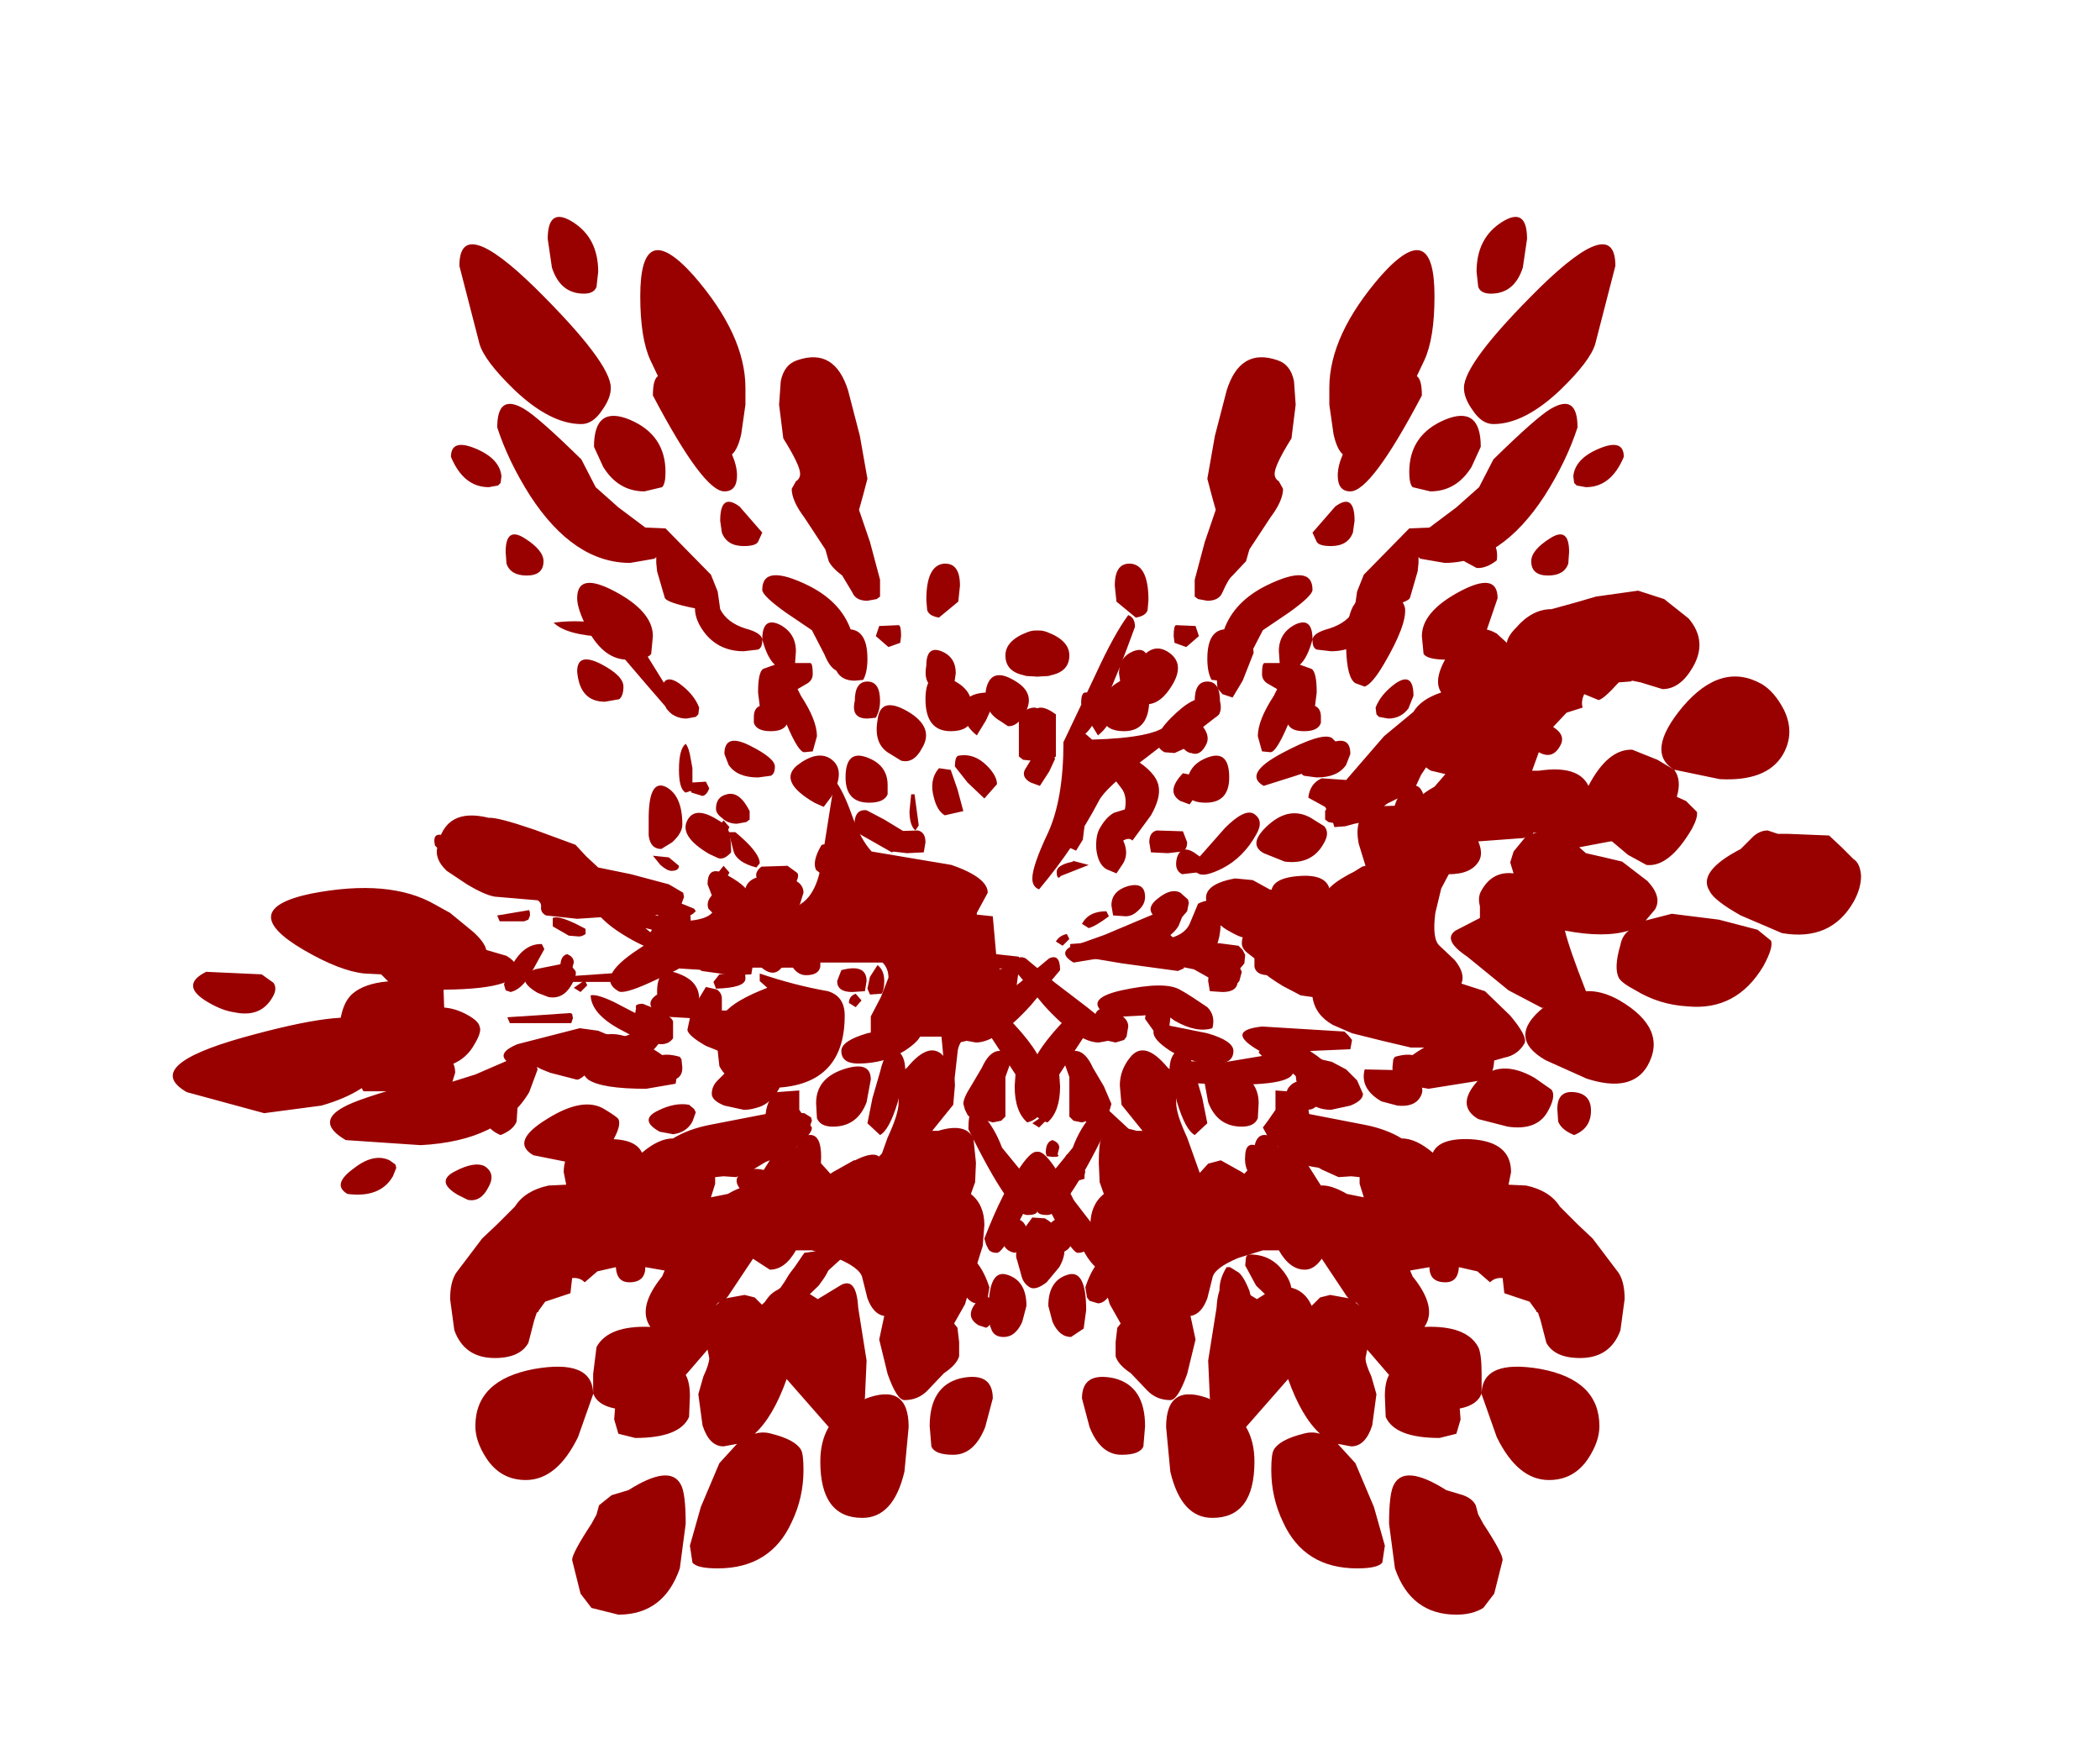 <?xml version="1.0" encoding="UTF-8" standalone="no"?>
<svg xmlns:ffdec="https://www.free-decompiler.com/flash" xmlns:xlink="http://www.w3.org/1999/xlink" ffdec:objectType="frame" height="103.95px" width="124.8px" xmlns="http://www.w3.org/2000/svg">
  <g transform="matrix(1.0, 0.0, 0.0, 1.0, 54.3, 58.95)">
    <use ffdec:characterId="674" height="83.05" transform="matrix(1.0, 0.0, 0.0, 1.0, -44.05, -46.05)" width="100.35" xlink:href="#shape0"/>
  </g>
  <defs>
    <g id="shape0" transform="matrix(1.0, 0.0, 0.0, 1.0, 44.05, 46.05)">
      <path d="M0.3 -9.9 L0.1 -9.6 Q-0.25 -9.9 -0.25 -10.75 L-0.15 -11.75 0.05 -11.75 0.3 -9.9 M8.75 -6.9 L8.65 -6.8 Q8.5 -6.75 8.5 -7.15 8.5 -7.5 9.25 -7.7 9.55 -7.75 9.45 -7.8 L10.4 -7.55 8.75 -6.9 M9.65 4.25 L9.4 4.5 8.75 3.85 9.0 3.6 9.65 4.25 M0.35 10.8 L-0.15 11.95 -0.75 12.9 -1.25 12.65 -0.45 11.45 0.25 10.5 0.3 10.45 0.35 10.8 M-22.8 -6.5 L-22.95 -6.15 -27.75 -7.4 -27.75 -7.8 -24.95 -7.45 Q-23.1 -7.05 -22.8 -6.5 M-21.2 -7.85 Q-21.45 -7.5 -21.9 -7.5 L-22.95 -7.7 Q-23.7 -7.95 -23.9 -8.25 L-23.9 -8.7 -22.45 -8.4 -21.3 -7.95 -21.2 -7.85 M-25.85 -1.7 Q-25.85 -1.35 -26.75 -1.35 L-28.05 -1.7 -28.05 -2.1 -25.95 -2.0 -25.85 -1.7 M-21.45 -4.4 Q-21.05 -4.6 -19.5 -3.75 L-19.5 -3.45 Q-19.7 -3.3 -19.9 -3.3 L-20.5 -3.35 -21.45 -3.9 -21.45 -4.4 M-24.6 -4.2 L-24.65 -4.3 -24.75 -4.55 -22.95 -4.85 Q-22.8 -4.95 -22.8 -4.55 L-22.9 -4.3 -23.15 -4.2 -24.6 -4.2 M-21.05 -0.9 L-16.65 -1.2 Q-16.5 -1.3 -16.5 -0.9 L-16.6 -0.65 -16.8 -0.6 -21.0 -0.6 -21.05 -0.9 M-11.0 -9.5 L-10.6 -9.5 Q-9.15 -8.3 -9.15 -7.65 L-9.35 -7.4 Q-10.5 -7.7 -10.7 -8.35 L-11.0 -9.5 M-14.4 -7.2 Q-14.65 -7.2 -15.05 -7.55 L-15.5 -8.1 -14.55 -8.0 -13.95 -7.5 Q-13.95 -7.2 -14.4 -7.2 M-12.95 -4.8 Q-13.25 -4.5 -13.5 -4.5 L-14.25 -4.8 Q-14.8 -5.1 -14.85 -5.55 L-14.15 -5.4 -13.05 -4.95 -12.95 -4.8 M-3.65 4.8 L-3.15 5.0 Q-3.05 5.25 -3.7 5.25 L-4.25 5.0 -4.0 4.75 -3.65 4.8 M-16.3 3.25 L-16.5 2.6 -14.65 2.8 -16.3 3.25 M-20.3 1.3 L-20.25 1.55 -20.35 1.85 -20.6 1.85 -24.0 1.85 -24.15 1.5 -20.4 1.25 -20.3 1.3 M-27.0 3.45 Q-27.0 3.75 -27.7 3.95 L-28.85 4.35 -29.15 4.1 Q-28.6 3.05 -27.05 3.15 L-27.0 3.45" fill="#990000" fill-rule="evenodd" stroke="none"/>
      <path d="M13.15 -21.7 Q11.1 -16.05 10.2 -15.35 L10.6 -15.0 Q14.3 -15.1 15.1 -15.9 15.85 -16.7 16.3 -16.7 L16.75 -16.6 16.9 -16.3 13.65 -13.8 Q11.4 -12.15 11.0 -11.35 9.55 -8.6 7.45 -6.1 7.05 -6.25 7.05 -6.75 7.05 -7.5 8.0 -9.5 8.9 -11.5 8.9 -14.85 L10.8 -18.85 Q11.9 -21.25 12.75 -22.4 13.15 -22.25 13.15 -21.7 M4.9 -2.25 L6.25 -2.1 6.3 -1.75 6.0 0.5 Q5.95 1.3 4.45 1.85 2.65 2.5 2.6 3.65 L2.35 5.85 1.95 6.05 Q1.5 5.6 1.6 4.95 L1.8 4.25 1.65 2.65 -2.55 2.65 -2.55 1.45 -1.95 0.3 -1.5 -0.85 Q-1.5 -1.4 -1.85 -1.75 L-6.05 -1.75 -6.65 -1.45 -11.7 -1.45 Q-15.2 -2.1 -17.25 -3.4 -19.3 -4.65 -19.55 -6.25 L-19.2 -6.5 Q-14.95 -4.2 -14.15 -4.2 -12.05 -4.2 -11.85 -4.95 -11.6 -5.7 -11.2 -5.7 L-8.75 -5.3 Q-8.25 -4.95 -7.75 -4.95 -5.85 -4.95 -5.45 -7.85 L-4.7 -12.6 Q-4.2 -12.0 -3.65 -10.45 -3.15 -9.05 -2.5 -8.35 L2.25 -7.55 Q4.4 -6.8 4.4 -5.9 L3.75 -4.7 3.75 -4.6 4.7 -4.5 4.9 -2.25 M9.25 -3.15 L8.85 -2.75 8.45 -3.0 Q8.65 -3.35 9.1 -3.45 L9.25 -3.15 M5.1 -1.4 L5.1 -1.35 5.3 -1.4 5.1 -1.4 M9.3 -2.85 L10.55 -2.95 12.1 -2.75 15.5 -2.35 16.1 -1.7 16.05 -1.4 15.7 -1.25 12.4 -1.7 9.7 -2.15 9.3 -2.4 9.3 -2.85 M12.75 -5.5 L12.35 -5.1 12.0 -5.35 Q12.0 -5.7 12.35 -5.9 L12.75 -5.5 M10.4 -3.8 L10.0 -4.05 Q10.4 -4.8 11.45 -4.8 L11.6 -4.5 Q10.8 -3.9 10.4 -3.8 M10.15 10.9 L10.15 11.1 9.8 11.2 Q9.4 11.2 9.1 10.6 L8.9 10.0 9.1 9.65 9.3 9.6 10.2 10.65 10.15 10.9 M7.65 4.7 L7.25 5.1 6.9 4.85 Q6.9 4.5 7.25 4.3 L7.65 4.7 M0.1 10.0 L-0.3 9.95 -0.4 9.75 Q-0.25 8.95 0.2 8.8 0.6 8.95 0.6 9.4 L0.45 9.9 0.45 9.95 0.1 10.0 M0.2 7.65 L-0.2 8.0 -0.5 8.0 -0.6 7.65 Q-0.6 7.2 0.05 7.35 L0.2 7.65 M7.85 7.65 L7.45 8.05 7.05 7.8 7.7 7.35 7.85 7.65 M8.65 9.25 L8.55 9.65 Q8.75 9.8 8.25 9.8 L7.9 9.75 7.85 9.55 Q7.85 8.9 8.25 8.8 8.65 8.95 8.65 9.25 M6.75 6.8 L6.35 6.55 7.0 6.1 7.1 6.4 6.75 6.8 M9.1 12.8 L9.3 12.4 9.5 12.35 11.0 14.3 12.0 16.3 11.9 16.55 11.5 16.65 Q10.65 16.65 9.8 14.8 9.1 13.3 9.1 12.8 M-21.4 -7.0 L-21.4 -6.1 -21.8 -5.9 Q-22.7 -6.35 -23.75 -7.85 -23.75 -8.65 -22.95 -8.4 -22.1 -8.15 -21.4 -7.0 M-25.3 -8.9 L-25.7 -9.15 -25.1 -9.7 -24.7 -9.3 -25.3 -8.9 M-27.55 -7.95 Q-27.8 -8.05 -28.45 -8.7 -28.65 -9.6 -27.8 -9.25 L-25.45 -8.55 -25.3 -8.25 Q-25.45 -7.85 -26.2 -7.85 L-27.55 -7.95 M-26.85 -9.5 Q-26.95 -9.25 -27.2 -9.1 L-27.6 -9.35 Q-27.6 -9.75 -27.2 -9.9 L-26.85 -9.5 M-21.95 -2.55 L-22.75 -1.1 Q-23.3 -0.15 -23.95 0.0 L-24.25 -0.1 -24.35 -0.45 Q-23.55 -2.9 -22.1 -2.85 L-21.95 -2.55 M-20.95 -1.3 L-21.0 -1.5 Q-21.0 -2.15 -20.6 -2.25 -20.2 -2.1 -20.2 -1.75 L-20.3 -1.4 -20.25 -1.3 -20.6 -1.25 -20.95 -1.3 M-13.25 -13.85 L-13.15 -13.3 -13.15 -12.45 -12.35 -12.5 -12.15 -12.1 Q-12.3 -11.7 -12.55 -11.65 L-13.2 -11.85 -13.25 -11.95 -13.55 -11.85 Q-13.95 -12.05 -13.95 -13.2 -13.95 -14.45 -13.55 -14.75 -13.35 -14.5 -13.25 -13.85 M-14.35 -16.5 L-15.95 -18.35 -18.3 -21.1 Q-20.65 -21.2 -21.4 -21.95 -17.8 -22.4 -16.1 -20.4 L-13.9 -16.85 -13.95 -16.6 -14.35 -16.5 M-11.7 -9.7 L-11.3 -10.2 -10.95 -9.8 Q-11.05 -9.55 -11.3 -9.45 L-11.7 -9.7 M-10.95 -7.1 Q-11.05 -6.85 -11.3 -6.75 L-11.7 -7.0 -11.3 -7.5 -10.95 -7.1 M-19.4 -0.4 L-19.8 0.0 -20.2 -0.25 -19.55 -0.7 -19.4 -0.4 M-15.55 -3.7 L-15.95 -3.8 -15.65 -3.55 -15.55 -3.7 M-14.0 -1.1 L-13.9 -0.8 -14.25 -0.4 -14.65 -0.65 -14.0 -1.1 M-11.9 -0.6 L-11.55 -1.05 -10.15 -1.2 Q-10.0 -1.3 -10.0 -0.8 -10.0 -0.25 -11.75 -0.2 L-11.9 -0.6 M-9.15 -1.1 Q-7.1 -0.4 -5.1 -0.05 -4.1 0.25 -4.1 1.4 -4.1 5.7 -8.6 5.7 -10.9 5.7 -11.55 4.4 L-11.7 3.0 Q-11.7 1.8 -11.25 1.25 -10.65 0.5 -8.7 -0.25 L-9.15 -0.65 -9.15 -1.1 M-2.6 -0.9 L-2.15 -1.6 Q-1.75 -1.3 -1.75 -0.65 -1.75 -0.15 -1.9 0.1 L-2.6 0.15 -2.75 -0.2 -2.6 -0.9 M-3.6 -0.9 L-3.45 -0.6 -3.85 -0.2 -4.25 -0.45 -3.6 -0.9 M-3.45 0.9 L-3.85 0.65 Q-3.85 0.25 -3.45 0.1 L-3.1 0.5 -3.45 0.9 M-1.0 9.25 L-0.95 9.6 Q-0.95 9.95 -1.25 10.35 L-2.35 11.1 -2.65 11.05 -2.75 10.7 Q-1.9 9.3 -1.1 9.2 L-1.0 9.25 M-2.75 12.35 L-3.15 12.75 -3.5 12.2 Q-3.3 11.9 -2.9 12.05 L-2.75 12.35 M-0.95 11.7 L-1.35 12.1 -1.75 11.85 Q-1.55 11.5 -1.1 11.4 L-0.95 11.7 M-14.3 2.75 Q-14.55 3.1 -15.0 3.1 -15.85 3.1 -17.3 2.3 -19.15 1.35 -19.2 0.2 -18.85 0.1 -17.8 0.6 L-16.55 1.25 -16.5 0.95 Q-16.6 0.7 -16.1 0.7 -14.4 1.35 -14.3 1.75 L-14.3 2.75 M-11.25 21.75 L-11.35 21.3 Q-11.35 20.7 -9.75 19.25 L-7.9 17.55 -6.5 15.5 -5.1 15.3 -4.65 15.1 -4.2 14.9 -3.85 14.95 -3.85 15.0 -3.7 15.3 -10.8 21.75 -11.25 21.75 M-27.25 4.8 L-27.45 5.45 -28.85 5.9 -32.7 5.9 -33.65 4.2 -34.15 2.75 Q-34.15 0.8 -33.35 0.1 -31.95 -1.1 -27.95 -0.4 L-27.85 2.4 Q-27.85 3.55 -27.55 3.95 -27.25 4.3 -27.25 4.8" fill="#990000" fill-rule="evenodd" stroke="none"/>
      <path d="M11.25 -16.2 L11.25 -17.0 Q11.25 -18.1 12.65 -18.65 14.0 -19.2 14.0 -17.4 14.0 -15.5 12.5 -15.5 11.45 -15.5 11.25 -16.2 M11.5 -12.45 L10.5 -11.5 Q9.75 -12.1 9.75 -12.35 9.75 -12.85 10.35 -13.45 11.1 -14.2 12.0 -14.05 L12.25 -13.4 11.5 -12.45 M18.75 -12.75 Q18.75 -11.25 17.35 -11.25 16.45 -11.25 16.25 -11.75 L16.25 -12.3 Q16.25 -13.5 17.5 -13.95 18.75 -14.4 18.75 -12.75 M6.5 -19.4 Q6.5 -21.9 7.9 -21.4 9.25 -20.9 9.25 -20.0 9.25 -18.75 7.35 -18.75 L6.6 -18.8 6.5 -19.4 M2.5 -18.95 L2.4 -18.25 Q2.35 -18.0 1.75 -18.0 0.5 -18.0 0.75 -19.4 0.75 -20.6 1.65 -20.25 2.5 -19.9 2.5 -18.95 M2.65 -23.2 L1.5 -22.25 Q0.9 -22.35 0.8 -22.7 L0.75 -23.3 Q0.75 -25.3 1.75 -25.45 2.75 -25.55 2.75 -24.15 L2.65 -23.2 M4.75 -17.15 L4.3 -16.15 3.75 -15.25 Q3.0 -15.85 3.0 -16.5 L3.1 -17.3 Q3.4 -17.8 4.5 -17.8 L4.75 -17.15 M7.65 -14.0 Q7.6 -13.75 7.0 -13.75 L6.5 -13.8 6.25 -14.0 6.25 -16.5 Q7.35 -17.3 7.65 -16.5 L7.75 -15.35 7.65 -14.0 M6.65 -2.0 L8.4 -0.55 10.3 0.9 10.8 1.3 Q11.0 0.8 11.75 1.1 12.75 1.45 12.75 2.05 L12.65 2.65 12.5 2.85 12.0 3.0 11.55 2.9 11.0 3.0 Q9.75 3.0 7.75 0.8 L6.0 -1.3 Q6.0 -2.3 6.65 -2.0 M16.25 -8.9 Q16.25 -8.45 15.95 -8.35 L15.1 -8.25 14.1 -8.3 14.0 -8.9 Q14.0 -9.5 14.45 -9.6 L16.0 -9.55 16.25 -8.9 M14.9 -3.7 L15.4 -3.25 Q16.15 -3.5 16.4 -4.05 L16.9 -5.25 Q18.25 -5.9 18.25 -4.3 18.25 -2.75 17.6 -2.2 17.1 -1.75 15.85 -1.75 L14.05 -1.95 13.75 -2.4 Q13.3 -1.75 12.6 -1.75 L11.85 -1.8 11.75 -2.4 Q11.75 -3.0 12.5 -3.5 L13.75 -4.0 14.9 -3.7 M13.35 -4.85 Q13.0 -4.5 12.6 -4.5 L11.85 -4.55 11.75 -5.15 Q11.75 -6.0 12.75 -6.3 13.75 -6.55 13.75 -5.65 13.75 -5.2 13.35 -4.85 M17.5 -0.65 Q17.5 -1.7 19.0 -1.3 L19.25 -0.65 Q19.25 0.0 18.35 0.0 L17.6 -0.05 17.5 -0.65 M19.5 -2.9 Q19.5 -4.1 21.5 -3.6 23.5 -3.05 23.5 -2.25 23.5 -1.1 23.05 -1.25 L22.0 -1.65 Q21.65 -1.0 21.1 -1.0 20.35 -1.0 20.25 -1.5 L20.25 -2.0 19.8 -2.35 Q19.5 -2.6 19.5 -2.9 M23.25 -4.5 Q21.9 -4.5 21.45 -5.25 L21.25 -5.9 Q21.25 -6.8 23.0 -6.9 24.75 -7.0 24.75 -5.8 24.75 -4.5 23.25 -4.5 M24.25 -1.65 L24.4 -2.05 25.0 -2.5 25.55 -3.0 25.75 -3.5 Q26.7 -3.65 27.25 -3.2 27.75 -2.8 27.75 -2.25 27.75 -1.55 27.3 -1.25 L25.5 -1.0 24.35 -1.05 24.25 -1.65 M42.0 20.1 Q41.4 21.75 39.6 21.75 38.1 21.75 37.6 20.85 L37.25 19.5 37.1 19.05 37.0 19.0 37.0 18.95 36.6 18.4 35.1 17.9 35.0 17.0 Q34.55 16.95 34.25 17.25 L33.5 16.6 32.4 16.35 Q32.35 17.25 31.6 17.25 30.65 17.25 30.65 16.35 L29.5 16.55 29.65 16.9 Q31.15 18.75 30.35 19.9 32.85 19.8 33.55 21.1 33.75 21.5 33.75 22.7 L33.75 23.85 Q33.8 21.8 37.25 22.4 40.75 23.05 40.75 25.8 40.75 26.7 40.1 27.7 39.25 29.0 37.75 29.0 35.9 29.0 34.65 26.45 L33.75 23.9 33.75 23.85 Q33.5 24.55 32.45 24.75 L32.5 25.4 32.25 26.25 31.25 26.5 Q28.6 26.5 28.05 25.25 L28.0 24.0 Q28.0 23.2 28.25 22.75 L28.2 22.7 26.95 21.25 26.85 21.75 Q26.85 22.1 27.2 22.85 L27.5 23.9 27.25 25.75 Q26.85 27.0 26.0 27.0 L25.2 26.85 26.25 28.0 27.35 30.6 28.0 32.9 27.85 33.9 Q27.6 34.25 26.35 34.25 23.2 34.25 21.95 31.5 21.25 30.05 21.25 28.4 21.25 27.45 21.4 27.2 21.75 26.6 23.15 26.25 23.65 26.1 24.15 26.25 23.05 25.25 22.25 23.0 L19.75 25.85 Q20.25 26.7 20.25 27.9 20.25 31.25 17.75 31.25 15.9 31.25 15.25 28.5 L15.0 25.85 Q15.0 23.15 17.65 24.2 L17.6 24.15 17.5 21.9 18.0 18.75 Q18.1 16.95 19.0 17.4 L20.4 18.25 20.95 17.9 Q21.35 17.5 21.85 17.5 23.15 17.5 23.65 18.65 L24.15 18.15 24.75 18.0 25.85 18.2 25.75 18.1 24.25 15.85 Q23.8 16.5 23.25 16.5 22.35 16.5 21.7 15.35 L20.75 15.35 19.3 15.8 Q17.85 16.4 17.75 17.0 L17.45 18.2 Q17.1 19.15 16.45 19.25 L16.75 20.65 16.25 22.7 Q15.7 24.25 15.25 24.25 14.45 24.25 13.9 23.7 L12.9 22.65 Q12.15 22.15 12.0 21.65 L12.0 20.8 12.1 19.95 12.3 19.7 11.65 18.55 11.15 16.85 10.6 15.1 10.5 13.85 Q10.5 12.65 11.3 12.0 L11.05 11.3 11.0 10.15 Q11.0 9.0 11.15 8.7 11.6 7.75 13.25 8.25 L13.6 8.25 12.35 6.7 12.25 5.55 Q12.25 4.65 12.85 3.9 13.7 2.8 15.1 4.5 15.55 4.8 15.6 5.45 L15.6 6.6 Q15.6 7.25 16.25 8.65 L17.0 10.75 17.5 10.2 18.25 10.0 19.5 10.7 19.65 10.8 20.55 9.8 21.65 9.2 21.5 9.0 21.05 8.6 20.75 8.05 21.05 7.65 21.5 7.0 21.5 5.85 22.85 5.95 Q23.4 6.35 23.5 7.25 L26.85 7.9 Q28.1 8.15 29.0 8.7 29.85 8.7 30.85 9.55 31.25 8.65 33.15 8.75 35.5 8.9 35.5 10.7 L35.35 11.45 36.4 11.5 Q37.8 11.8 38.4 12.75 L39.45 13.8 40.35 14.65 41.9 16.7 Q42.25 17.25 42.25 18.25 L42.0 20.1 M34.35 3.15 L34.5 3.9 Q34.5 4.85 34.05 5.2 L30.6 5.75 28.85 5.45 28.75 4.85 Q28.75 4.25 30.25 3.35 31.75 2.5 32.6 2.5 33.95 2.5 34.35 3.15 M39.25 8.5 Q38.5 8.2 38.3 7.7 L38.25 6.95 Q38.25 5.85 39.25 5.95 40.25 6.05 40.25 7.05 40.25 8.1 39.25 8.5 M25.1 5.75 Q25.1 6.0 24.5 6.0 23.8 6.0 22.2 4.55 L20.75 3.2 23.0 3.15 Q25.25 4.55 25.25 5.25 L25.1 5.75 M20.45 7.5 Q20.25 8.0 19.5 8.0 18.05 8.0 17.5 6.55 L17.25 5.2 Q17.25 4.05 18.9 4.6 20.5 5.15 20.5 6.6 L20.45 7.5 M24.2 11.5 Q24.8 11.45 25.75 12.0 L26.75 12.2 26.5 11.4 26.5 11.25 26.5 11.0 26.0 10.95 25.25 11.0 24.25 10.55 23.5 10.1 23.25 10.0 24.2 11.5 M26.25 18.45 L26.5 18.65 26.3 18.45 26.25 18.45 M18.0 4.25 Q16.45 4.25 15.25 3.5 14.25 2.85 14.25 2.4 L14.25 2.3 13.75 1.6 Q13.75 1.05 14.5 0.85 15.25 0.7 15.25 1.55 L15.2 2.0 17.45 2.45 Q19.0 2.9 19.0 3.5 19.0 4.25 18.0 4.25 M11.3 5.6 L11.75 6.65 11.65 7.0 11.5 7.3 11.0 7.5 10.65 7.4 10.5 7.6 10.0 7.75 9.5 7.65 9.25 7.4 9.25 5.05 9.0 4.35 Q9.0 3.5 9.6 3.5 10.2 3.5 10.65 4.5 L11.3 5.6 M6.05 4.9 L5.3 3.75 4.25 2.15 Q4.25 0.1 6.0 1.95 7.75 3.85 7.75 4.9 L7.75 5.3 7.75 5.75 7.7 6.85 Q7.5 7.55 6.75 7.75 6.0 7.1 6.0 5.6 L6.05 4.9 M4.1 7.3 Q4.8 8.05 5.25 9.25 L6.6 10.9 6.8 11.15 6.85 10.85 7.0 10.85 Q7.0 8.45 8.3 10.3 9.4 11.8 10.5 14.65 L10.4 15.0 10.25 15.3 Q10.1 15.5 9.75 15.5 9.35 15.5 7.85 12.5 L7.5 12.45 7.5 12.5 7.35 13.0 Q7.35 13.25 6.75 13.25 5.75 13.25 3.25 8.15 3.25 6.35 4.1 7.3 M6.0 13.45 Q6.75 13.55 6.75 14.45 6.75 15.25 6.0 15.5 5.25 15.35 5.25 14.5 5.25 13.35 6.0 13.45 M2.0 13.8 L1.6 14.7 1.0 15.5 Q0.25 15.35 0.25 14.5 0.25 13.6 1.15 13.2 2.0 12.8 2.0 13.8 M3.75 18.5 Q2.9 18.5 2.25 15.9 L2.35 15.35 Q3.8 15.4 4.5 17.55 L4.4 18.15 4.25 18.35 3.75 18.5 M8.0 18.65 Q8.0 17.15 9.15 16.8 10.25 16.45 10.25 18.9 L10.1 20.0 9.35 20.5 Q8.65 20.5 8.25 19.6 L8.0 18.65 M11.9 22.95 Q13.75 23.4 13.75 25.8 L13.65 27.0 Q13.45 27.5 12.35 27.5 11.1 27.5 10.45 25.85 L10.0 24.15 Q10.0 22.55 11.9 22.95 M32.65 29.9 Q33.2 30.1 33.4 30.5 L33.55 31.05 33.85 31.6 Q35.0 33.35 35.0 33.75 L34.75 34.75 34.5 35.75 33.85 36.6 Q33.2 37.0 32.25 37.0 29.55 37.0 28.6 34.25 L28.25 31.6 Q28.25 29.75 28.55 29.25 29.2 28.05 31.65 29.6 L32.65 29.9 M-13.1 -42.6 Q-10.0 -39.05 -10.0 -35.9 L-10.0 -35.4 -10.0 -34.9 -10.25 -33.15 Q-10.45 -32.25 -10.8 -31.95 -10.5 -31.25 -10.5 -30.7 -10.5 -29.75 -11.25 -29.75 -12.5 -29.75 -15.5 -35.45 -15.5 -36.4 -15.2 -36.6 L-15.65 -37.55 Q-16.25 -38.85 -16.25 -41.35 -16.25 -46.1 -13.1 -42.6 M-18.85 -41.9 Q-19.0 -41.5 -19.6 -41.5 -21.0 -41.5 -21.5 -43.05 L-21.75 -44.75 Q-21.75 -46.7 -20.25 -45.75 -18.75 -44.8 -18.75 -42.8 L-18.85 -41.9 M-18.5 -34.6 Q-19.05 -33.75 -19.75 -33.75 -21.6 -33.75 -23.75 -35.8 -25.5 -37.5 -25.8 -38.5 L-27.0 -43.15 Q-27.0 -46.25 -22.5 -41.85 -18.0 -37.4 -18.0 -35.9 -18.0 -35.3 -18.5 -34.6 M-19.0 -32.4 Q-19.0 -34.9 -16.85 -34.0 -14.75 -33.1 -14.75 -30.9 -14.75 -30.2 -14.95 -30.0 L-16.0 -29.75 Q-17.55 -29.75 -18.45 -31.2 L-19.0 -32.4 M-15.4 -25.75 L-16.85 -25.5 Q-20.2 -25.5 -22.8 -29.5 -24.1 -31.55 -24.75 -33.55 -24.75 -35.6 -23.15 -34.65 -22.3 -34.15 -19.75 -31.65 L-18.9 -30.0 -17.55 -28.8 -15.95 -27.6 -14.75 -27.55 -12.05 -24.8 -11.65 -23.8 -11.5 -22.75 Q-11.1 -21.95 -10.0 -21.6 -9.05 -21.35 -9.0 -20.95 -9.0 -22.3 -8.0 -21.85 -7.0 -21.35 -7.0 -20.25 L-7.05 -19.55 -6.15 -19.55 Q-6.0 -19.55 -6.0 -18.9 -6.0 -18.55 -6.3 -18.35 L-6.9 -18.0 -6.7 -17.6 Q-5.75 -16.15 -5.75 -15.2 L-6.0 -14.3 -6.5 -14.25 Q-6.85 -14.25 -7.55 -15.9 -7.75 -15.5 -8.5 -15.5 -9.35 -15.5 -9.5 -16.0 L-9.5 -16.35 Q-9.5 -16.85 -9.15 -17.0 L-9.25 -17.8 Q-9.25 -19.0 -8.95 -19.2 L-8.25 -19.45 Q-8.7 -19.85 -9.0 -20.95 L-9.0 -20.9 Q-9.0 -20.45 -9.25 -20.35 L-10.1 -20.25 Q-11.5 -20.25 -12.35 -21.25 -13.0 -22.05 -13.0 -22.8 -14.75 -23.15 -14.8 -23.45 L-15.25 -25.0 -15.3 -25.5 -15.3 -25.85 -15.4 -25.75 M-11.5 -28.0 Q-11.5 -29.7 -10.35 -28.85 L-9.0 -27.3 -9.25 -26.75 Q-9.4 -26.5 -10.1 -26.5 -11.1 -26.5 -11.4 -27.3 L-11.5 -28.0 M-3.2 -33.05 L-2.75 -30.5 -3.0 -29.55 -3.25 -28.65 -2.6 -26.75 -2.0 -24.5 -2.0 -23.5 -2.2 -23.35 -2.75 -23.25 Q-3.45 -23.25 -3.65 -23.75 L-4.25 -24.75 Q-4.85 -25.2 -5.05 -25.6 L-5.25 -26.3 -6.5 -28.2 Q-7.25 -29.2 -7.25 -29.9 L-7.0 -30.35 Q-6.75 -30.5 -6.75 -30.8 -6.75 -31.3 -7.75 -32.9 L-8.0 -34.9 -7.9 -36.3 Q-7.7 -37.3 -6.9 -37.55 -4.7 -38.3 -3.9 -35.75 L-3.2 -33.05 M-26.05 -32.3 Q-24.6 -31.7 -24.5 -30.65 L-24.55 -30.25 -24.7 -30.1 -25.25 -30.0 Q-26.75 -30.0 -27.5 -31.8 -27.5 -32.9 -26.05 -32.3 M-24.25 -26.15 Q-24.25 -27.7 -23.1 -26.95 -22.0 -26.25 -22.0 -25.6 -22.0 -24.75 -23.0 -24.75 -23.95 -24.75 -24.2 -25.45 L-24.25 -26.15 M-0.9 -21.8 Q-0.75 -21.8 -0.75 -21.15 L-0.8 -20.75 -1.5 -20.5 -2.25 -21.15 -2.05 -21.75 -0.9 -21.8 M-2.75 -19.8 Q-2.75 -19.0 -3.0 -18.55 L-3.5 -18.5 Q-4.3 -18.5 -4.6 -19.1 -5.0 -19.3 -5.3 -20.05 L-6.05 -21.5 -7.6 -22.55 Q-9.0 -23.55 -9.0 -23.9 -9.0 -25.5 -6.25 -24.15 -4.35 -23.2 -3.75 -21.55 -2.75 -21.45 -2.75 -19.8 M-8.5 -12.85 L-9.25 -12.75 Q-10.5 -12.75 -11.0 -13.5 L-11.25 -14.15 Q-11.25 -15.4 -9.75 -14.65 -8.25 -13.9 -8.25 -13.4 -8.25 -12.95 -8.5 -12.85 M-2.25 -16.3 L-2.75 -16.25 Q-3.75 -16.25 -3.5 -17.3 -3.5 -18.45 -2.75 -18.45 -2.0 -18.45 -2.0 -17.3 -2.0 -16.75 -2.25 -16.3 M-15.6 -20.1 Q-15.8 -19.75 -17.0 -19.75 -18.4 -19.75 -19.35 -21.5 -20.0 -22.75 -20.0 -23.4 -20.0 -25.0 -17.75 -23.8 -15.5 -22.6 -15.5 -21.15 L-15.6 -20.1 M-18.6 -19.5 Q-17.25 -18.8 -17.25 -18.15 -17.25 -17.6 -17.5 -17.4 L-18.35 -17.25 Q-19.85 -17.25 -20.0 -19.05 -20.0 -20.2 -18.6 -19.5 M-12.75 -16.9 L-12.8 -16.5 -12.95 -16.35 -13.5 -16.25 Q-14.25 -16.25 -14.7 -16.85 L-15.0 -17.6 Q-15.0 -19.05 -13.95 -18.35 -13.05 -17.7 -12.75 -16.9 M-13.75 -9.95 Q-13.75 -9.45 -14.35 -8.9 L-15.0 -8.5 Q-15.65 -8.5 -15.75 -9.3 L-15.75 -10.3 Q-15.75 -12.65 -14.75 -12.2 -13.75 -11.7 -13.75 -9.95 M-11.0 -6.9 Q-9.75 -6.2 -9.75 -5.65 -9.75 -5.0 -10.6 -5.0 -11.6 -5.0 -12.0 -5.75 L-12.25 -6.4 Q-12.25 -7.65 -11.0 -6.9 M-11.4 -10.35 Q-11.75 -10.6 -11.75 -10.9 -11.75 -11.6 -11.1 -11.75 -10.35 -11.95 -9.75 -10.75 L-9.75 -10.25 -9.95 -10.1 -10.5 -10.0 Q-11.05 -10.0 -11.4 -10.35 M-15.5 -3.9 Q-15.5 -4.4 -15.0 -4.7 L-13.4 -4.8 Q-13.25 -4.8 -13.25 -4.15 -13.25 -3.8 -13.7 -3.5 L-14.6 -3.25 -15.3 -3.3 -15.4 -3.45 -15.5 -3.9 M-11.55 -1.8 Q-11.75 -1.8 -11.75 -2.4 -11.75 -3.4 -10.15 -3.05 -10.0 -3.05 -10.0 -2.4 -10.0 -1.95 -10.25 -1.85 L-10.85 -1.75 -11.55 -1.8 M-1.05 3.45 Q-0.5 3.7 -0.5 4.7 L-0.95 6.55 Q-1.45 8.2 -2.0 8.5 L-2.75 7.8 -2.45 6.3 -2.0 4.75 Q-1.65 3.25 -1.05 3.45 M-8.35 4.1 Q-8.0 4.25 -8.0 4.8 -8.0 5.75 -8.6 6.35 -9.15 7.0 -10.1 7.0 L-11.25 6.75 Q-12.0 6.45 -12.0 6.05 -12.0 5.6 -11.65 5.25 L-11.0 4.6 Q-10.8 4.35 -10.15 4.15 L-9.5 4.0 -8.35 4.1 M-7.75 12.05 Q-7.75 12.9 -9.0 13.75 -9.75 13.6 -9.75 12.75 -9.75 11.45 -8.75 11.3 -7.75 11.15 -7.75 12.05 M-5.5 9.8 L-5.55 11.0 -5.75 11.15 -6.25 11.25 Q-7.25 11.25 -7.0 9.85 -7.0 8.55 -6.25 8.5 -5.5 8.4 -5.5 9.8 M-13.8 4.0 L-13.75 4.5 Q-13.75 5.25 -14.6 5.25 L-15.3 5.1 -15.4 5.0 -15.5 4.55 Q-15.5 3.4 -13.9 3.85 L-13.8 4.0 M-13.6 1.25 Q-15.25 1.25 -15.25 0.0 -15.25 -1.6 -14.0 -1.1 -12.75 -0.65 -12.75 0.4 -12.75 1.25 -13.6 1.25 M-3.0 13.55 Q-3.0 11.75 -2.0 12.8 -1.0 13.9 -1.0 15.5 L-1.0 16.15 Q-1.1 16.5 -1.75 16.5 -2.75 16.5 -3.0 13.55 M-5.0 16.25 Q-5.0 16.6 -5.65 17.45 L-7.0 18.75 Q-7.75 18.6 -7.75 17.75 -7.75 17.15 -7.15 16.45 -6.4 15.55 -5.15 15.6 L-5.05 15.75 -5.0 16.25" fill="#990000" fill-rule="evenodd" stroke="none"/>
      <path d="M3.45 -16.2 L3.45 -17.0 Q3.45 -18.1 2.05 -18.65 0.7 -19.2 0.7 -17.4 0.7 -15.5 2.2 -15.5 3.25 -15.5 3.45 -16.2 M3.2 -12.45 L4.2 -11.5 4.95 -12.35 Q4.95 -12.85 4.35 -13.45 3.6 -14.2 2.7 -14.05 2.45 -14.05 2.45 -13.4 L3.2 -12.45 M-4.05 -12.75 Q-4.05 -11.25 -2.65 -11.25 -1.75 -11.25 -1.55 -11.75 L-1.55 -12.3 Q-1.55 -13.5 -2.8 -13.95 -4.05 -14.4 -4.05 -12.75 M8.2 -19.4 Q8.2 -21.9 6.8 -21.4 5.45 -20.9 5.45 -20.0 5.45 -18.75 7.35 -18.75 L8.1 -18.8 8.2 -19.4 M13.95 -23.3 Q13.95 -25.3 12.95 -25.45 11.95 -25.55 11.95 -24.15 L12.05 -23.2 13.2 -22.25 Q13.8 -22.35 13.9 -22.7 L13.95 -23.3 M12.2 -18.95 L12.3 -18.25 Q12.35 -18.0 12.95 -18.0 14.2 -18.0 13.95 -19.4 13.95 -20.6 13.05 -20.25 12.2 -19.9 12.2 -18.95 M10.4 -16.15 L10.95 -15.25 Q11.7 -15.85 11.7 -16.5 L11.6 -17.3 Q11.3 -17.8 10.2 -17.8 9.95 -17.8 9.95 -17.15 L10.4 -16.15 M7.7 -13.75 L8.2 -13.8 8.45 -14.0 8.45 -16.5 Q7.35 -17.3 7.05 -16.5 L6.95 -15.35 7.05 -14.0 Q7.1 -13.75 7.7 -13.75 M6.3 -0.55 L4.4 0.9 3.9 1.3 Q3.7 0.8 2.95 1.1 1.95 1.45 1.95 2.05 L2.05 2.65 2.2 2.85 2.7 3.0 3.15 2.9 3.7 3.0 Q4.95 3.0 6.95 0.8 L8.7 -1.3 Q8.7 -2.3 8.05 -2.0 L6.3 -0.55 M-1.55 -8.9 Q-1.55 -8.45 -1.25 -8.35 L-0.4 -8.25 0.6 -8.3 0.7 -8.9 Q0.7 -9.5 0.25 -9.6 L-1.3 -9.55 -1.55 -8.9 M1.35 -4.85 Q1.7 -4.5 2.1 -4.5 L2.85 -4.55 2.95 -5.15 Q2.95 -6.0 1.95 -6.3 0.95 -6.55 0.95 -5.65 0.95 -5.2 1.35 -4.85 M-0.2 -3.7 L-0.7 -3.25 Q-1.45 -3.5 -1.7 -4.05 L-2.2 -5.25 Q-3.55 -5.9 -3.55 -4.3 -3.55 -2.75 -2.9 -2.2 -2.4 -1.75 -1.15 -1.75 L0.65 -1.95 0.95 -2.4 Q1.4 -1.75 2.1 -1.75 L2.85 -1.8 2.95 -2.4 Q2.95 -3.0 2.2 -3.5 L0.95 -4.0 -0.2 -3.7 M-2.8 -0.65 Q-2.8 -1.7 -4.3 -1.3 L-4.55 -0.65 Q-4.55 0.0 -3.65 0.0 L-2.9 -0.05 -2.8 -0.65 M-4.8 -2.9 Q-4.8 -4.1 -6.8 -3.6 -8.8 -3.05 -8.8 -2.25 -8.8 -1.1 -8.35 -1.25 L-7.3 -1.65 Q-6.95 -1.0 -6.4 -1.0 -5.65 -1.0 -5.55 -1.5 L-5.55 -2.0 -5.1 -2.35 Q-4.8 -2.6 -4.8 -2.9 M-8.55 -4.5 Q-7.2 -4.5 -6.75 -5.25 L-6.55 -5.9 Q-6.55 -6.8 -8.3 -6.9 -10.05 -7.0 -10.05 -5.8 -10.05 -4.5 -8.55 -4.5 M-9.55 -1.65 L-9.7 -2.05 -10.3 -2.5 -10.85 -3.0 -11.05 -3.5 Q-12.0 -3.65 -12.55 -3.2 -13.05 -2.8 -13.05 -2.25 -13.05 -1.55 -12.6 -1.25 L-10.8 -1.0 -9.65 -1.05 -9.55 -1.65 M-27.3 20.1 Q-26.7 21.75 -24.9 21.75 -23.4 21.75 -22.9 20.85 L-22.55 19.5 -22.4 19.05 -22.3 19.0 -22.3 18.95 -21.9 18.4 -20.4 17.9 -20.3 17.0 Q-19.85 16.95 -19.55 17.25 L-18.8 16.6 -17.7 16.35 Q-17.65 17.25 -16.9 17.25 -15.95 17.25 -15.95 16.35 L-14.8 16.55 -14.95 16.9 Q-16.45 18.75 -15.65 19.9 -18.15 19.8 -18.85 21.1 L-19.05 22.7 -19.05 23.85 Q-19.1 21.8 -22.55 22.4 -26.05 23.05 -26.05 25.8 -26.05 26.7 -25.4 27.7 -24.55 29.0 -23.05 29.0 -21.2 29.0 -19.95 26.45 L-19.05 23.9 -19.05 23.85 Q-18.8 24.55 -17.75 24.75 L-17.8 25.4 -17.55 26.25 -16.55 26.5 Q-13.9 26.5 -13.35 25.25 L-13.3 24.0 Q-13.3 23.2 -13.55 22.75 L-13.5 22.7 -12.25 21.25 -12.15 21.75 Q-12.15 22.1 -12.5 22.85 L-12.8 23.9 -12.55 25.75 Q-12.15 27.0 -11.3 27.0 L-10.5 26.85 -11.55 28.0 -12.65 30.6 -13.3 32.9 -13.15 33.9 Q-12.9 34.25 -11.65 34.25 -8.5 34.25 -7.25 31.5 -6.55 30.05 -6.55 28.4 -6.55 27.45 -6.7 27.2 -7.05 26.6 -8.45 26.25 -8.95 26.1 -9.45 26.25 -8.35 25.25 -7.55 23.0 L-5.05 25.85 Q-5.55 26.7 -5.55 27.9 -5.55 31.25 -3.05 31.25 -1.2 31.25 -0.55 28.5 L-0.3 25.85 Q-0.3 23.15 -2.95 24.2 L-2.9 24.15 -2.8 21.9 -3.3 18.75 Q-3.4 16.95 -4.3 17.4 L-5.7 18.25 -6.25 17.9 Q-6.65 17.5 -7.15 17.5 -8.45 17.5 -8.95 18.65 L-9.45 18.15 -10.05 18.0 -11.15 18.2 -11.05 18.1 -9.55 15.85 -8.55 16.5 Q-7.65 16.5 -7.0 15.35 L-6.05 15.35 -4.6 15.8 Q-3.15 16.4 -3.05 17.0 L-2.75 18.2 Q-2.4 19.15 -1.75 19.25 L-2.05 20.65 -1.55 22.7 Q-1.0 24.25 -0.55 24.25 0.25 24.25 0.8 23.7 L1.8 22.65 Q2.55 22.15 2.7 21.65 L2.7 20.8 2.6 19.95 2.4 19.7 3.05 18.55 3.55 16.85 4.1 15.1 4.2 13.85 Q4.2 12.65 3.4 12.0 L3.65 11.3 3.7 10.15 3.55 8.7 Q3.1 7.75 1.45 8.25 L1.1 8.25 2.35 6.7 2.45 5.55 Q2.45 4.65 1.85 3.9 1.0 2.8 -0.4 4.5 -0.85 4.8 -0.9 5.45 L-0.9 6.6 Q-0.9 7.25 -1.55 8.65 L-2.3 10.75 -2.8 10.2 -3.55 10.0 -4.8 10.7 -4.95 10.8 -5.85 9.8 -6.95 9.2 -6.8 9.0 -6.35 8.6 Q-6.05 8.3 -6.05 8.05 L-6.35 7.65 -6.8 7.0 -6.8 5.85 -8.15 5.95 Q-8.7 6.35 -8.8 7.25 L-12.15 7.9 Q-13.4 8.15 -14.3 8.7 -15.15 8.7 -16.15 9.55 -16.55 8.65 -18.45 8.75 -20.8 8.9 -20.8 10.7 L-20.65 11.45 -21.7 11.5 Q-23.1 11.8 -23.7 12.75 L-24.75 13.8 -25.65 14.65 -27.2 16.7 Q-27.55 17.25 -27.55 18.25 L-27.3 20.1 M-19.65 3.15 L-19.8 3.9 Q-19.8 4.85 -19.35 5.2 -18.55 5.75 -15.9 5.75 L-14.15 5.45 -14.05 4.85 Q-14.05 4.25 -15.55 3.35 -17.05 2.5 -17.9 2.5 -19.25 2.5 -19.65 3.15 M-24.55 8.5 Q-23.8 8.2 -23.6 7.7 L-23.55 6.95 Q-23.55 5.85 -24.55 5.95 -25.55 6.05 -25.55 7.05 -25.55 8.1 -24.55 8.5 M-10.4 5.75 Q-10.4 6.0 -9.8 6.0 -9.1 6.0 -7.5 4.55 L-6.05 3.2 -8.3 3.15 Q-10.55 4.55 -10.55 5.25 L-10.4 5.75 M-5.75 7.5 Q-5.55 8.0 -4.8 8.0 -3.35 8.0 -2.8 6.55 L-2.55 5.2 Q-2.55 4.05 -4.2 4.6 -5.8 5.15 -5.8 6.6 L-5.75 7.5 M-8.8 10.1 L-8.55 10.0 -9.5 11.5 Q-10.1 11.45 -11.05 12.0 L-12.05 12.2 -11.8 11.4 -11.8 11.25 -11.8 11.0 -11.3 10.95 -10.55 11.0 -9.55 10.55 -8.8 10.1 M-11.55 18.45 L-11.8 18.65 -11.6 18.45 -11.55 18.45 M-0.55 3.5 Q0.45 2.85 0.45 2.4 L0.45 2.3 0.95 1.6 Q0.95 1.05 0.2 0.85 -0.55 0.7 -0.55 1.55 L-0.5 2.0 -2.75 2.45 Q-4.3 2.9 -4.3 3.5 -4.3 4.25 -3.3 4.25 -1.75 4.25 -0.55 3.5 M3.4 5.6 Q2.95 6.3 2.95 6.65 L3.05 7.0 3.2 7.3 Q3.35 7.5 3.7 7.5 L4.05 7.4 4.2 7.6 4.7 7.75 5.2 7.65 5.45 7.4 5.45 5.05 5.7 4.35 Q5.7 3.5 5.1 3.5 4.5 3.5 4.05 4.5 L3.4 5.6 M8.65 4.9 L9.4 3.75 10.45 2.15 Q10.45 0.1 8.7 1.95 6.95 3.85 6.95 4.9 L6.95 5.3 6.95 5.75 7.0 6.85 Q7.2 7.55 7.95 7.75 8.7 7.1 8.7 5.6 L8.65 4.9 M10.6 7.3 Q9.9 8.05 9.45 9.25 L8.1 10.9 7.9 11.15 7.85 10.85 7.7 10.85 Q7.7 8.45 6.4 10.3 5.3 11.8 4.2 14.65 L4.3 15.0 4.45 15.3 Q4.6 15.5 4.95 15.5 5.35 15.5 6.85 12.5 L7.2 12.45 7.2 12.5 7.35 13.0 Q7.35 13.25 7.95 13.25 8.95 13.25 11.45 8.15 11.45 6.35 10.6 7.3 M7.95 14.45 Q7.95 15.25 8.7 15.5 9.45 15.35 9.45 14.5 9.45 13.35 8.7 13.45 7.95 13.55 7.95 14.45 M12.7 13.8 Q12.7 14.2 13.1 14.7 L13.7 15.5 Q14.45 15.35 14.45 14.5 14.45 13.6 13.55 13.2 12.7 12.8 12.7 13.8 M10.95 18.5 Q11.8 18.5 12.45 15.9 L12.35 15.35 Q10.9 15.4 10.2 17.55 L10.3 18.15 10.45 18.35 10.95 18.5 M5.35 20.5 Q6.05 20.5 6.45 19.6 L6.7 18.65 Q6.7 17.15 5.55 16.8 4.45 16.45 4.45 18.9 4.45 19.7 4.6 20.0 4.75 20.5 5.35 20.5 M2.8 22.95 Q0.95 23.4 0.95 25.8 L1.05 27.0 Q1.25 27.5 2.35 27.5 3.6 27.5 4.25 25.85 L4.7 24.15 Q4.7 22.55 2.8 22.95 M-18.7 30.5 L-18.85 31.05 -19.15 31.6 Q-20.3 33.35 -20.3 33.75 L-20.05 34.75 -19.8 35.75 -19.15 36.6 -17.55 37.0 Q-14.85 37.0 -13.9 34.25 L-13.55 31.6 Q-13.55 29.75 -13.85 29.25 -14.5 28.05 -16.95 29.6 L-17.95 29.9 -18.7 30.5 M34.3 -41.5 Q35.7 -41.5 36.2 -43.05 L36.45 -44.75 Q36.45 -46.7 34.95 -45.75 33.45 -44.8 33.45 -42.8 L33.55 -41.9 Q33.7 -41.5 34.3 -41.5 M30.95 -41.35 Q30.95 -46.1 27.8 -42.6 24.7 -39.05 24.7 -35.9 L24.7 -35.4 24.7 -34.9 24.95 -33.15 Q25.15 -32.25 25.5 -31.95 25.2 -31.25 25.2 -30.7 25.2 -29.75 25.95 -29.75 27.2 -29.75 30.2 -35.45 30.2 -36.4 29.9 -36.6 L30.35 -37.55 Q30.95 -38.85 30.95 -41.35 M33.2 -34.6 Q33.75 -33.75 34.45 -33.75 36.3 -33.75 38.45 -35.8 40.2 -37.5 40.5 -38.5 L41.7 -43.15 Q41.7 -46.25 37.2 -41.85 32.7 -37.4 32.7 -35.9 32.7 -35.3 33.2 -34.6 M33.7 -32.4 Q33.7 -34.9 31.55 -34.0 29.45 -33.1 29.45 -30.9 29.45 -30.2 29.65 -30.0 L30.7 -29.75 Q32.25 -29.75 33.15 -31.2 L33.7 -32.4 M31.55 -25.5 Q34.9 -25.5 37.5 -29.5 38.8 -31.55 39.45 -33.55 39.45 -35.6 37.85 -34.65 37.0 -34.15 34.45 -31.65 L33.6 -30.0 32.25 -28.8 30.65 -27.6 29.45 -27.55 26.75 -24.8 26.35 -23.8 26.2 -22.75 Q25.8 -21.95 24.7 -21.6 23.75 -21.35 23.7 -20.95 23.7 -22.3 22.7 -21.85 21.7 -21.35 21.7 -20.25 L21.75 -19.55 20.85 -19.55 Q20.7 -19.55 20.7 -18.9 20.7 -18.55 21.0 -18.35 L21.6 -18.0 21.4 -17.6 Q20.45 -16.15 20.45 -15.2 L20.7 -14.3 21.2 -14.25 Q21.55 -14.25 22.25 -15.9 22.45 -15.5 23.2 -15.5 24.05 -15.5 24.2 -16.0 L24.2 -16.35 Q24.2 -16.85 23.85 -17.0 L23.95 -17.8 Q23.95 -19.0 23.65 -19.2 L22.95 -19.45 Q23.4 -19.85 23.7 -20.95 L23.7 -20.9 Q23.7 -20.45 23.95 -20.35 L24.8 -20.25 Q26.2 -20.25 27.05 -21.25 27.7 -22.05 27.7 -22.8 29.45 -23.15 29.5 -23.45 L29.95 -25.0 30.0 -25.5 30.0 -25.85 30.1 -25.75 31.55 -25.5 M25.05 -28.85 L23.7 -27.3 23.95 -26.75 Q24.1 -26.5 24.8 -26.5 25.8 -26.5 26.1 -27.3 L26.2 -28.0 Q26.2 -29.7 25.05 -28.85 M17.9 -33.05 L17.45 -30.5 17.7 -29.55 17.95 -28.65 17.3 -26.75 16.7 -24.5 16.7 -23.5 16.9 -23.35 17.45 -23.25 Q18.15 -23.25 18.35 -23.75 18.7 -24.55 18.95 -24.75 L19.75 -25.6 19.95 -26.3 21.2 -28.2 Q21.95 -29.2 21.95 -29.9 L21.7 -30.35 Q21.45 -30.5 21.45 -30.8 21.45 -31.3 22.45 -32.9 L22.7 -34.9 22.6 -36.3 Q22.4 -37.3 21.6 -37.55 19.4 -38.3 18.6 -35.75 L17.9 -33.05 M40.75 -32.3 Q39.3 -31.7 39.2 -30.65 L39.25 -30.25 39.4 -30.1 39.95 -30.0 Q41.45 -30.0 42.2 -31.8 42.2 -32.9 40.75 -32.3 M36.7 -25.6 Q36.7 -24.75 37.7 -24.75 38.65 -24.75 38.9 -25.45 L38.95 -26.15 Q38.95 -27.7 37.8 -26.95 36.7 -26.25 36.7 -25.6 M15.6 -21.8 Q15.45 -21.8 15.45 -21.15 L15.5 -20.75 16.2 -20.5 16.95 -21.15 16.75 -21.75 15.6 -21.8 M17.45 -19.8 Q17.45 -19.0 17.7 -18.55 L18.2 -18.5 Q19.0 -18.5 19.3 -19.1 L20.0 -20.05 20.75 -21.5 22.3 -22.55 Q23.7 -23.55 23.7 -23.9 23.7 -25.5 20.95 -24.15 19.05 -23.2 18.45 -21.55 17.45 -21.45 17.45 -19.8 M23.2 -12.85 L23.95 -12.75 Q25.2 -12.75 25.7 -13.5 L25.95 -14.15 Q25.95 -15.4 24.45 -14.65 22.95 -13.9 22.95 -13.4 22.95 -12.95 23.2 -12.85 M17.45 -16.25 Q18.45 -16.25 18.2 -17.3 18.2 -18.45 17.45 -18.45 16.7 -18.45 16.7 -17.3 16.7 -16.75 16.95 -16.3 L17.45 -16.25 M33.3 -19.5 Q31.95 -18.8 31.95 -18.15 31.95 -17.6 32.2 -17.4 L33.05 -17.25 Q34.55 -17.25 34.7 -19.05 34.7 -20.2 33.3 -19.5 M30.3 -20.1 Q30.5 -19.75 31.7 -19.75 33.1 -19.75 34.05 -21.5 L34.7 -23.4 Q34.7 -25.0 32.45 -23.8 30.2 -22.6 30.2 -21.15 L30.3 -20.1 M27.5 -16.5 L27.65 -16.35 28.2 -16.25 Q28.95 -16.25 29.4 -16.85 L29.7 -17.6 Q29.7 -19.05 28.65 -18.35 27.75 -17.7 27.45 -16.9 L27.5 -16.5 M28.45 -9.95 Q28.45 -9.45 29.05 -8.9 L29.7 -8.5 Q30.35 -8.5 30.45 -9.3 L30.45 -10.3 Q30.45 -12.65 29.45 -12.2 28.45 -11.7 28.45 -9.95 M25.7 -6.9 Q24.45 -6.2 24.45 -5.65 24.45 -5.0 25.3 -5.0 26.3 -5.0 26.7 -5.75 L26.95 -6.4 Q26.95 -7.65 25.7 -6.9 M26.1 -10.35 Q26.45 -10.6 26.45 -10.9 26.45 -11.6 25.8 -11.75 25.05 -11.95 24.45 -10.75 L24.45 -10.25 24.65 -10.1 25.2 -10.0 Q25.75 -10.0 26.1 -10.35 M30.1 -3.45 L30.2 -3.9 Q30.2 -4.4 29.7 -4.7 L28.1 -4.8 Q27.95 -4.8 27.95 -4.15 27.95 -3.8 28.4 -3.5 28.8 -3.25 29.3 -3.25 L30.0 -3.3 30.1 -3.45 M26.25 -1.8 Q26.45 -1.8 26.45 -2.4 26.45 -3.4 24.85 -3.05 24.7 -3.05 24.7 -2.4 24.7 -1.95 24.95 -1.85 L25.55 -1.75 26.25 -1.8 M15.75 3.45 Q15.2 3.7 15.2 4.7 L15.65 6.55 Q16.15 8.2 16.7 8.5 L17.45 7.8 17.15 6.3 16.7 4.75 Q16.35 3.25 15.75 3.45 M23.05 4.1 Q22.7 4.25 22.7 4.8 22.7 5.75 23.3 6.35 23.85 7.0 24.8 7.0 L25.95 6.75 Q26.7 6.45 26.7 6.05 L26.35 5.25 25.7 4.6 24.85 4.15 24.2 4.0 23.05 4.1 M20.25 11.0 L20.45 11.15 20.95 11.25 Q21.95 11.25 21.7 9.85 21.7 8.55 20.95 8.5 20.2 8.4 20.2 9.8 L20.25 11.0 M22.45 12.05 Q22.45 12.9 23.7 13.75 24.45 13.6 24.45 12.75 24.45 11.45 23.45 11.3 22.45 11.15 22.45 12.05 M28.5 4.0 L28.45 4.5 Q28.45 5.25 29.3 5.25 L30.0 5.1 30.1 5.0 30.2 4.55 Q30.2 3.4 28.6 3.85 L28.5 4.0 M28.3 1.25 Q29.95 1.25 29.95 0.0 29.95 -1.6 28.7 -1.1 27.45 -0.65 27.45 0.4 27.45 1.25 28.3 1.25 M17.7 13.55 Q17.7 11.75 16.7 12.8 15.7 13.9 15.7 15.5 L15.7 16.15 Q15.8 16.5 16.45 16.5 17.45 16.5 17.7 13.55 M19.7 16.25 L20.35 17.45 21.7 18.75 Q22.45 18.6 22.45 17.75 22.45 17.15 21.85 16.45 21.1 15.55 19.85 15.6 L19.75 15.75 19.7 16.25" fill="#990000" fill-rule="evenodd" stroke="none"/>
      <path d="M-0.75 -13.75 L-1.4 -14.15 Q-2.4 -14.7 -2.15 -16.15 -2.0 -17.6 -0.4 -16.7 1.25 -15.75 0.5 -14.5 0.0 -13.55 -0.75 -13.75 M2.6 -12.05 L2.95 -10.75 1.85 -10.5 Q1.4 -10.75 1.2 -11.55 0.9 -12.6 1.5 -13.3 L2.2 -13.2 2.6 -12.05 M6.0 -18.5 Q7.3 -17.75 6.6 -16.55 6.15 -15.75 5.6 -15.8 L5.15 -16.1 Q4.1 -16.7 4.3 -18.0 4.6 -19.35 6.0 -18.5 M-5.9 -11.25 Q-8.05 -12.5 -6.95 -13.45 -5.8 -14.35 -5.0 -13.9 -3.95 -13.25 -4.9 -11.6 L-5.35 -11.0 -5.9 -11.25 M-12.15 -8.2 Q-13.85 -9.2 -13.5 -10.1 -13.1 -11.05 -11.85 -10.35 -11.15 -9.95 -11.1 -9.8 -10.85 -9.4 -10.85 -8.3 -11.25 -7.85 -11.6 -7.95 L-12.15 -8.2 M-7.5 -7.5 L-6.95 -7.1 Q-6.75 -6.95 -7.05 -6.4 -7.7 -5.35 -8.75 -6.25 -9.8 -6.85 -9.05 -7.45 L-7.5 -7.5 M-4.2 -7.65 L-3.65 -6.75 Q-4.6 -6.4 -5.15 -6.75 L-5.8 -7.25 Q-6.05 -7.75 -5.5 -8.7 -5.35 -8.9 -4.8 -8.55 L-4.2 -7.65 M-0.75 -8.8 L-1.05 -8.45 -1.3 -8.3 -3.5 -9.55 Q-3.65 -10.9 -2.8 -10.8 L-1.75 -10.25 -0.6 -9.55 Q-0.45 -9.35 -0.75 -8.8 M11.35 -3.4 L13.6 -4.35 14.2 -4.6 Q13.85 -5.05 14.5 -5.55 15.3 -6.2 15.85 -5.9 L16.3 -5.5 16.35 -5.3 16.25 -4.8 15.95 -4.45 15.75 -3.95 Q15.15 -2.85 12.25 -2.2 L9.5 -1.75 Q8.65 -2.25 9.25 -2.65 L11.35 -3.4 M8.1 -14.4 L8.4 -13.85 8.05 -13.1 7.5 -12.25 6.95 -12.45 Q6.4 -12.75 6.6 -13.2 L7.4 -14.5 8.1 -14.4 M10.15 -9.85 L10.05 -9.05 9.65 -8.4 9.1 -8.65 Q8.35 -9.1 8.6 -10.1 8.9 -11.05 9.65 -10.6 L10.15 -9.85 M11.9 -10.65 L12.55 -10.85 Q12.7 -11.65 12.35 -12.1 L11.55 -13.15 Q11.7 -14.65 13.1 -13.85 14.4 -13.05 14.55 -12.25 14.7 -11.55 14.1 -10.5 L13.0 -9.0 Q12.8 -9.2 12.45 -9.0 12.8 -8.25 12.45 -7.65 L12.05 -7.05 11.45 -7.3 Q10.95 -7.6 10.85 -8.5 10.8 -9.35 11.1 -9.8 11.45 -10.4 11.9 -10.65 M15.85 -11.35 Q14.95 -11.9 16.0 -13.0 L16.75 -12.85 Q17.3 -12.55 16.85 -11.8 L16.4 -11.15 15.85 -11.35 M14.9 -14.25 Q13.85 -14.85 15.3 -16.3 16.75 -17.75 17.45 -17.35 18.45 -16.8 18.1 -16.45 L17.2 -15.75 Q17.65 -15.15 17.35 -14.65 17.0 -14.0 16.5 -14.2 16.3 -14.2 16.05 -14.45 L15.5 -14.2 14.9 -14.25 M15.4 -18.3 Q14.7 -17.1 13.85 -17.1 L13.2 -17.25 Q12.4 -17.7 13.15 -19.25 14.0 -20.85 15.05 -20.25 16.15 -19.6 15.4 -18.3 M18.35 -17.7 L18.05 -18.05 18.0 -18.8 17.85 -19.55 17.5 -19.95 Q17.85 -20.8 18.55 -21.1 L19.6 -21.05 Q20.2 -20.7 20.2 -20.15 L19.55 -18.5 18.95 -17.5 18.35 -17.7 M46.05 -22.2 Q47.2 -20.85 46.3 -19.3 45.55 -18.0 44.5 -18.0 L43.2 -18.4 42.7 -18.5 42.6 -18.45 42.55 -18.45 41.9 -18.4 Q41.0 -17.4 40.7 -17.35 L39.85 -17.7 Q39.65 -17.3 39.75 -16.9 L38.8 -16.6 38.0 -15.75 Q38.8 -15.25 38.4 -14.6 37.95 -13.8 37.15 -14.25 L36.75 -13.15 37.15 -13.15 Q39.5 -13.5 40.1 -12.25 41.25 -14.45 42.7 -14.4 L44.2 -13.8 45.2 -13.2 Q43.45 -14.25 45.7 -16.95 48.0 -19.65 50.4 -18.3 51.15 -17.85 51.7 -16.8 52.4 -15.4 51.65 -14.1 50.7 -12.5 47.9 -12.65 L45.25 -13.2 45.2 -13.2 Q45.65 -12.6 45.35 -11.6 L45.9 -11.35 46.55 -10.7 Q46.6 -10.35 46.25 -9.7 44.9 -7.4 43.55 -7.55 L42.45 -8.15 41.5 -8.95 41.4 -8.95 39.55 -8.6 39.95 -8.25 41.05 -8.0 42.1 -7.75 43.6 -6.6 Q44.5 -5.65 44.05 -4.9 L43.5 -4.25 45.05 -4.65 47.85 -4.3 50.15 -3.7 50.95 -3.05 Q51.1 -2.65 50.5 -1.55 48.9 1.15 45.95 0.85 44.3 0.75 42.9 -0.1 42.05 -0.55 41.9 -0.85 41.6 -1.45 42.0 -2.8 42.1 -3.35 42.5 -3.65 41.05 -3.2 38.7 -3.65 38.95 -2.6 39.95 -0.05 40.9 -0.1 41.95 0.5 44.85 2.2 43.6 4.4 42.65 6.0 40.0 5.15 L37.55 4.05 Q35.2 2.7 37.45 0.9 L37.35 0.95 35.35 -0.1 32.9 -2.1 Q31.4 -3.1 32.2 -3.65 L33.65 -4.4 33.65 -5.1 Q33.5 -5.65 33.75 -6.05 34.4 -7.2 35.65 -7.05 L35.45 -7.7 35.65 -8.35 36.35 -9.2 36.25 -9.15 33.55 -8.95 Q33.85 -8.25 33.6 -7.8 33.15 -7.0 31.8 -7.0 L31.35 -6.15 31.0 -4.7 Q30.8 -3.15 31.25 -2.75 L32.15 -1.9 Q32.8 -1.1 32.55 -0.5 L33.95 -0.05 35.45 1.4 Q36.5 2.65 36.3 3.05 35.9 3.75 35.1 3.9 L33.7 4.3 32.4 4.55 31.65 4.1 31.0 3.6 30.85 3.3 29.55 3.3 27.85 2.9 26.05 2.45 24.9 1.95 Q23.85 1.35 23.7 0.3 L23.0 0.2 21.95 -0.35 Q20.95 -0.95 20.8 -1.2 20.15 -2.05 21.45 -3.2 L21.6 -3.55 19.65 -3.25 Q19.45 -3.2 18.6 -3.7 17.85 -4.15 17.5 -5.1 16.9 -6.35 19.1 -6.75 L20.15 -6.65 21.15 -6.1 23.3 -5.6 25.45 -5.2 25.25 -5.95 Q25.1 -6.15 25.45 -6.7 L26.65 -7.45 26.85 -7.5 26.45 -8.8 Q26.3 -9.55 26.45 -10.05 L26.2 -10.0 25.65 -9.85 25.0 -9.8 24.85 -10.3 24.45 -11.0 23.45 -11.55 Q23.55 -12.4 24.25 -12.7 L25.7 -12.6 27.95 -15.2 29.7 -16.65 Q30.15 -17.4 31.35 -17.8 30.8 -18.6 31.85 -20.2 33.1 -22.2 34.65 -21.3 L35.25 -20.75 Q35.3 -21.15 35.8 -21.65 36.75 -22.75 37.9 -22.75 L39.35 -23.15 40.55 -23.5 43.05 -23.85 44.6 -23.35 46.05 -22.2 M27.6 -24.05 L28.3 -23.85 Q29.1 -23.35 29.2 -22.8 29.3 -21.8 27.95 -19.5 27.25 -18.3 26.8 -18.15 L26.25 -18.35 Q25.75 -18.65 25.7 -20.4 25.7 -22.15 26.1 -22.9 26.8 -24.05 27.6 -24.05 M34.65 -25.65 Q34.0 -25.15 33.45 -25.2 L32.8 -25.55 Q31.85 -26.1 32.45 -26.9 33.05 -27.7 33.9 -27.2 34.8 -26.7 34.65 -25.65 M25.2 -14.75 Q25.4 -14.65 25.1 -14.1 24.75 -13.5 22.7 -12.85 L20.8 -12.25 Q19.55 -12.95 21.9 -14.2 24.25 -15.45 24.85 -15.1 L25.2 -14.75 M24.4 -9.85 Q24.75 -9.45 24.35 -8.8 23.65 -7.55 22.05 -7.75 L20.8 -8.25 Q19.8 -8.8 21.1 -9.95 22.35 -11.05 23.6 -10.35 L24.4 -9.85 M28.15 -11.2 L27.95 -11.05 29.7 -11.1 Q29.95 -11.65 30.95 -12.2 L31.6 -12.95 30.75 -13.15 30.65 -13.2 30.45 -13.35 30.15 -12.9 29.85 -12.25 28.95 -11.6 28.15 -11.2 M36.8 -9.4 L37.05 -9.5 36.8 -9.45 36.8 -9.4 M18.35 -7.35 Q17.25 -6.8 16.9 -7.05 L16.8 -7.1 15.95 -7.0 Q15.45 -7.25 15.65 -8.0 15.9 -8.75 16.65 -8.3 L17.0 -8.05 18.5 -9.75 Q19.65 -10.9 20.2 -10.6 20.85 -10.2 20.35 -9.35 19.6 -8.0 18.35 -7.35 M18.15 -2.9 L19.3 -2.75 19.55 -2.5 19.7 -2.2 19.65 -1.7 19.4 -1.4 19.5 -1.2 19.35 -0.65 19.05 -0.3 18.7 -0.2 16.65 -1.35 15.9 -1.5 Q15.2 -1.95 15.5 -2.45 15.8 -3.0 16.9 -2.85 L18.15 -2.9 M14.95 1.3 L13.55 1.4 11.65 1.5 Q9.9 0.45 12.35 -0.1 14.9 -0.65 15.8 -0.15 L16.15 0.05 16.55 0.3 17.45 0.9 Q17.95 1.4 17.75 2.15 16.8 2.45 15.5 1.7 L14.95 1.3 M16.0 4.2 Q17.0 4.0 18.3 4.2 L20.4 3.85 20.7 3.8 20.5 3.6 20.55 3.5 Q18.45 2.3 20.7 2.05 L25.6 2.35 25.85 2.6 26.05 2.85 25.95 3.4 22.45 3.55 22.2 3.85 22.25 3.85 22.6 4.25 Q22.8 4.4 22.5 4.9 22.0 5.75 16.35 5.4 14.8 4.5 16.0 4.2 M23.55 5.5 Q24.25 5.9 24.05 6.65 23.6 7.25 22.85 6.8 21.85 6.25 22.3 5.65 22.8 5.05 23.55 5.5 M20.6 9.25 L21.2 10.05 21.55 11.0 Q21.1 11.6 20.35 11.15 19.6 10.7 19.7 9.7 19.75 8.75 20.6 9.25 M25.55 10.1 Q25.1 10.85 22.55 10.1 L22.15 9.75 Q22.9 8.5 25.1 9.0 L25.55 9.4 25.7 9.6 25.55 10.1 M30.1 6.25 Q29.75 6.85 28.75 6.75 L27.8 6.5 Q26.5 5.75 26.8 4.6 L29.15 4.65 30.0 5.35 Q30.4 5.75 30.1 6.25 M33.5 5.3 Q34.8 3.9 36.9 5.1 L37.9 5.8 Q38.2 6.2 37.65 7.15 37.0 8.25 35.3 8.0 L33.55 7.55 Q32.2 6.75 33.5 5.3 M50.75 -9.6 L51.35 -9.4 51.95 -9.4 54.4 -9.3 55.15 -8.6 55.85 -7.9 Q56.25 -7.65 56.3 -6.9 56.3 -6.15 55.85 -5.35 54.5 -3.0 51.6 -3.5 L49.15 -4.55 Q47.55 -5.45 47.3 -6.0 46.55 -7.15 49.15 -8.5 L49.9 -9.25 Q50.3 -9.6 50.75 -9.6 M-38.1 0.3 Q-38.8 1.55 -40.4 1.2 -41.1 1.1 -41.95 0.6 -43.65 -0.4 -42.05 -1.2 L-38.75 -1.05 -38.05 -0.55 Q-37.8 -0.2 -38.1 0.3 M-36.25 -2.5 Q-40.35 -4.9 -35.8 -5.85 -31.15 -6.75 -28.45 -5.2 L-28.0 -4.95 -27.55 -4.7 -26.15 -3.55 Q-25.5 -2.95 -25.4 -2.5 L-24.2 -2.15 Q-23.35 -1.65 -23.7 -1.0 -24.35 0.1 -30.8 -0.2 L-31.65 -1.05 -32.65 -1.1 Q-34.1 -1.25 -36.25 -2.5 M-31.55 2.8 Q-31.1 3.75 -31.45 4.35 -32.4 5.95 -35.2 6.75 L-38.6 7.2 -43.2 5.95 Q-45.9 4.4 -39.85 2.7 -33.75 1.0 -32.45 1.75 -31.9 2.05 -31.55 2.8 M-29.9 4.35 Q-32.05 3.1 -30.2 1.7 -28.35 0.3 -26.45 1.4 -25.85 1.75 -25.8 2.05 -25.65 2.35 -26.1 3.1 -26.85 4.45 -28.55 4.5 L-29.9 4.35 M-22.85 5.95 Q-24.55 8.85 -29.3 9.1 L-33.75 8.8 Q-35.55 7.75 -33.9 6.85 -33.05 6.35 -29.6 5.4 L-27.8 5.45 -26.05 4.9 -24.2 4.1 Q-24.75 3.6 -23.55 3.1 L-19.85 2.15 -18.75 2.3 -17.8 2.7 Q-16.9 2.75 -16.05 1.95 -15.35 1.3 -15.0 1.45 -16.15 0.75 -15.25 0.15 L-13.4 0.05 Q-13.1 0.2 -12.8 0.45 L-12.35 -0.3 -11.7 -0.15 Q-11.4 0.05 -11.4 0.4 L-11.4 1.1 -10.95 1.1 Q-9.2 1.05 -8.35 1.5 L-7.75 2.15 -7.95 2.65 -9.85 2.7 Q-9.6 3.05 -10.0 3.7 -10.4 4.45 -10.95 4.35 L-11.25 4.2 Q-11.7 3.95 -11.6 3.5 L-12.35 3.2 Q-13.4 2.6 -13.45 2.25 L-13.3 1.55 -15.0 1.45 -14.95 1.45 -14.55 1.95 -14.95 2.75 Q-15.65 3.95 -16.9 4.2 L-18.6 3.95 Q-19.75 5.3 -20.05 5.2 L-21.6 4.8 -22.1 4.6 -22.4 4.45 -22.35 4.6 -22.85 5.95 M-22.5 -1.35 L-20.5 -1.75 -20.1 -1.25 Q-20.0 -1.0 -20.35 -0.4 -20.85 0.45 -21.7 0.3 L-22.35 0.05 Q-23.8 -0.8 -22.5 -1.35 M-22.55 -9.65 L-20.1 -8.75 -19.45 -8.05 -18.75 -7.4 -16.8 -7.0 -14.55 -6.4 -13.7 -5.9 -13.65 -5.65 -13.85 -5.1 Q-14.2 -4.5 -14.7 -4.6 L-15.9 -4.55 -17.0 -4.35 -17.75 -4.5 -20.0 -4.35 -21.85 -4.55 Q-22.15 -4.7 -22.15 -5.0 -22.1 -5.3 -22.35 -5.45 L-24.7 -5.65 Q-25.3 -5.65 -26.55 -6.4 L-27.75 -7.2 Q-28.5 -7.9 -28.3 -8.65 -27.85 -11.0 -25.25 -10.35 -24.75 -10.4 -22.55 -9.65 M-33.3 10.5 Q-32.1 9.55 -31.15 10.0 L-30.8 10.25 -30.75 10.45 -30.95 10.95 Q-31.7 12.25 -33.65 12.0 -34.6 11.45 -33.3 10.5 M-25.5 10.35 Q-24.8 10.8 -25.3 11.65 -25.75 12.5 -26.5 12.35 L-27.1 12.05 Q-28.45 11.25 -27.25 10.65 -26.1 10.05 -25.5 10.35 M-11.7 -6.0 L-11.0 -5.8 -10.7 -5.55 -10.85 -4.85 -11.75 -4.5 -12.2 -4.95 Q-12.4 -5.5 -11.7 -6.0 M-10.85 -3.4 L-9.9 -2.55 -10.1 -2.1 Q-10.5 -1.45 -11.2 -1.45 L-12.35 -1.3 -13.95 -1.4 Q-14.05 -1.3 -15.7 -0.55 -17.25 0.15 -17.55 -0.05 -18.95 -0.85 -16.35 -2.55 -14.6 -3.75 -12.85 -3.4 -12.3 -4.2 -10.85 -3.4 M-7.75 5.05 L-8.0 5.75 Q-8.65 6.85 -9.55 6.9 L-10.2 6.8 Q-11.3 6.15 -9.9 5.25 -8.5 4.3 -8.05 4.55 -7.65 4.8 -7.75 5.05 M-7.75 -1.6 Q-8.25 -0.75 -9.1 -1.5 -10.1 -2.05 -9.7 -2.7 L-8.35 -2.8 -7.55 -2.1 -7.75 -1.6 M-18.55 10.45 Q-17.25 9.65 -16.65 10.0 L-16.15 10.55 -16.45 11.4 Q-17.2 12.7 -18.85 11.9 -19.85 11.3 -18.55 10.45 M-17.55 7.55 Q-17.35 7.95 -17.95 8.95 -18.65 10.2 -20.6 10.1 L-22.6 9.7 Q-24.0 8.9 -21.8 7.55 -19.65 6.2 -18.4 6.95 -17.65 7.4 -17.55 7.55 M-13.05 6.95 L-12.95 7.15 -13.15 7.7 Q-13.5 8.35 -14.3 8.45 L-15.1 8.3 Q-16.35 7.6 -15.2 7.05 -14.2 6.55 -13.35 6.7 L-13.05 6.95 M-7.8 11.05 Q-7.4 11.3 -7.2 12.1 L-7.2 12.85 Q-7.5 13.4 -8.25 13.1 L-9.1 12.6 Q-11.15 11.45 -10.25 10.75 -9.35 10.15 -7.8 11.05 M-3.85 10.2 Q-2.55 9.45 -2.1 9.75 -1.55 10.05 -2.0 10.8 -2.5 11.65 -3.35 11.65 L-4.0 11.5 Q-5.1 10.9 -3.85 10.2 M-7.0 8.8 L-7.65 8.85 Q-8.25 8.5 -8.1 7.85 -7.85 7.1 -6.5 7.2 L-6.1 7.45 -6.05 7.65 -6.25 8.2 -7.0 8.8 M-3.05 15.75 L-3.5 15.55 Q-3.9 15.3 -3.9 14.75 -4.0 14.0 -3.2 13.3 -3.1 13.15 -2.55 13.5 -2.25 13.65 -2.25 14.2 -2.2 14.7 -2.45 15.15 L-2.85 15.7 -3.05 15.75 M0.35 13.2 L-0.3 13.1 Q-1.15 12.6 -0.05 11.4 L0.55 11.55 Q0.95 11.8 0.95 12.1 L0.75 12.65 0.35 13.2 M10.15 6.75 L11.45 6.9 12.85 8.2 Q14.05 9.45 14.0 10.1 L13.05 10.4 11.9 9.35 10.75 8.25 Q9.65 7.2 10.15 6.75 M7.05 13.4 L7.8 13.45 Q8.65 13.95 8.85 14.75 9.15 15.5 8.65 16.35 L7.9 17.25 Q7.25 17.75 6.9 17.55 6.5 17.3 6.4 16.85 L6.15 15.95 Q6.0 15.65 6.2 15.0 L6.35 14.35 7.05 13.4 M14.45 14.4 L14.45 14.7 14.3 15.15 12.7 15.1 Q11.55 14.45 11.9 13.75 12.15 13.05 13.4 13.75 L14.45 14.4 M14.25 16.85 Q14.95 17.25 15.05 18.8 14.6 19.35 13.85 18.95 12.7 18.3 13.1 17.35 13.45 16.4 14.25 16.85 M4.2 18.05 L4.7 18.25 Q5.35 18.65 4.9 19.4 L4.4 19.9 4.3 19.95 3.85 19.8 Q2.85 19.2 4.05 18.1 L4.2 18.05 M1.95 16.55 Q1.15 17.95 0.05 17.3 -1.35 16.5 -0.3 15.65 0.75 14.85 1.65 15.35 2.4 15.8 1.95 16.55 M17.9 13.5 Q16.35 12.6 17.75 12.25 19.2 11.9 20.55 12.7 L21.15 13.05 Q21.4 13.3 21.1 13.85 20.6 14.75 17.9 13.5 M19.2 16.6 Q19.55 16.75 19.95 17.75 L20.4 19.55 Q19.9 20.1 19.15 19.7 18.65 19.4 18.35 18.55 17.9 17.45 18.6 16.35 L18.8 16.35 19.2 16.6" fill="#990000" fill-rule="evenodd" stroke="none"/>
    </g>
  </defs>
</svg>
